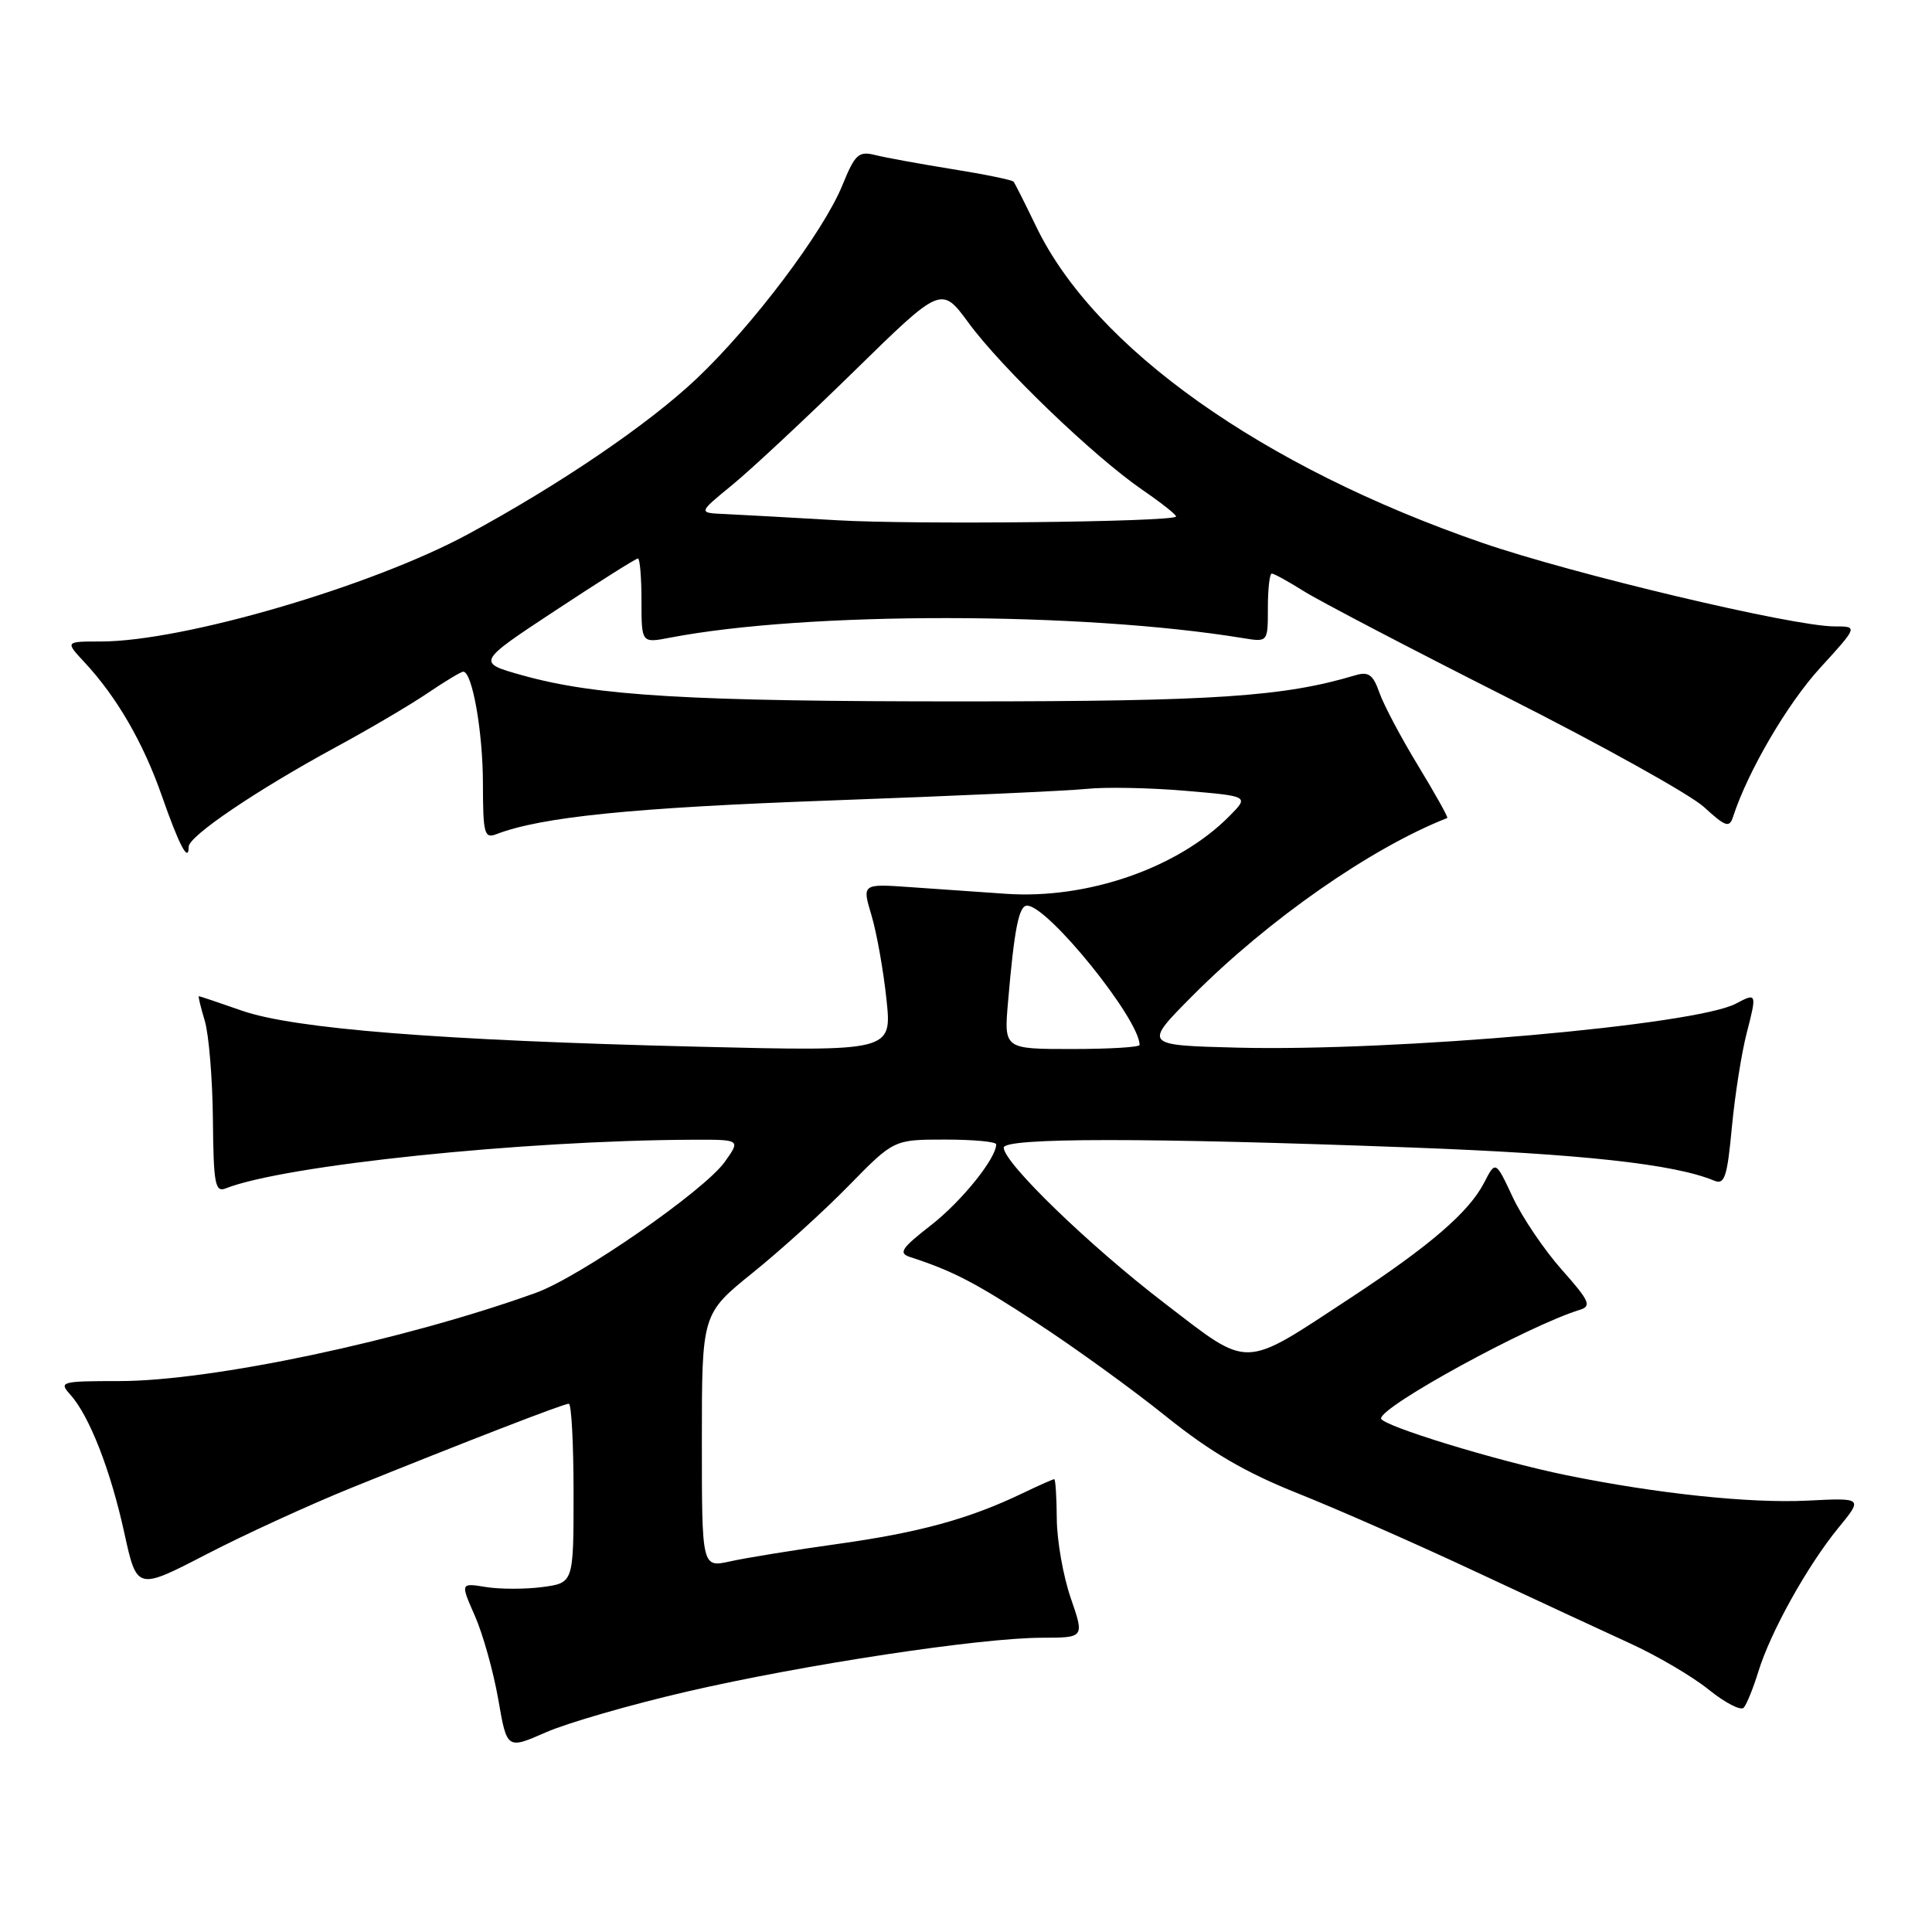 <?xml version="1.0" encoding="UTF-8" standalone="no"?>
<!DOCTYPE svg PUBLIC "-//W3C//DTD SVG 1.1//EN" "http://www.w3.org/Graphics/SVG/1.1/DTD/svg11.dtd" >
<svg xmlns="http://www.w3.org/2000/svg" xmlns:xlink="http://www.w3.org/1999/xlink" version="1.1" viewBox="0 0 256 256">
 <g >
 <path fill="currentColor"
d=" M 91.00 224.15 C 106.54 220.56 129.94 217.01 138.10 217.01 C 143.69 217.00 143.69 217.00 141.88 211.75 C 140.88 208.86 140.05 204.14 140.03 201.25 C 140.01 198.36 139.86 196.00 139.69 196.00 C 139.52 196.00 137.60 196.85 135.44 197.89 C 128.38 201.27 121.85 203.06 111.08 204.57 C 105.26 205.38 98.81 206.43 96.75 206.89 C 93.00 207.72 93.00 207.72 93.00 190.90 C 93.00 174.09 93.00 174.09 99.75 168.64 C 103.46 165.65 109.19 160.46 112.47 157.10 C 118.44 151.00 118.44 151.00 125.22 151.00 C 128.95 151.00 132.00 151.28 132.00 151.63 C 132.00 153.50 127.42 159.18 123.37 162.34 C 119.41 165.42 119.01 166.05 120.61 166.57 C 126.30 168.42 129.23 169.95 137.45 175.33 C 142.43 178.58 150.11 184.14 154.52 187.69 C 160.41 192.42 165.06 195.13 172.02 197.90 C 177.23 199.98 187.80 204.63 195.50 208.24 C 203.20 211.84 212.43 216.13 216.00 217.76 C 219.57 219.39 224.27 222.15 226.42 223.89 C 228.58 225.63 230.66 226.71 231.05 226.28 C 231.44 225.85 232.31 223.70 232.99 221.50 C 234.60 216.25 239.47 207.50 243.57 202.48 C 246.86 198.47 246.86 198.47 239.51 198.84 C 231.88 199.22 219.54 197.92 207.50 195.46 C 198.32 193.58 183.00 188.88 183.00 187.95 C 183.00 186.32 202.57 175.63 209.33 173.56 C 210.93 173.07 210.62 172.38 206.95 168.25 C 204.63 165.64 201.70 161.31 200.45 158.64 C 198.17 153.77 198.17 153.77 196.64 156.74 C 194.62 160.63 189.48 165.06 178.98 171.96 C 164.45 181.50 165.76 181.46 154.24 172.63 C 144.32 165.03 133.00 154.07 133.00 152.07 C 133.00 150.74 151.81 150.73 187.00 152.05 C 209.53 152.89 221.85 154.24 227.13 156.44 C 228.52 157.02 228.86 155.99 229.48 149.39 C 229.88 145.13 230.77 139.48 231.46 136.83 C 232.81 131.61 232.77 131.52 230.03 132.98 C 224.71 135.83 184.92 139.34 164.00 138.82 C 151.50 138.50 151.50 138.50 158.00 131.96 C 168.01 121.89 181.66 112.36 191.77 108.39 C 191.93 108.33 190.19 105.22 187.92 101.48 C 185.64 97.74 183.33 93.37 182.77 91.76 C 181.94 89.40 181.33 88.96 179.62 89.47 C 170.09 92.32 160.94 92.93 128.00 92.94 C 91.34 92.95 78.98 92.22 69.21 89.48 C 63.15 87.78 63.15 87.78 73.60 80.89 C 79.35 77.10 84.26 74.00 84.53 74.00 C 84.79 74.00 85.00 76.53 85.00 79.61 C 85.00 85.22 85.00 85.22 88.75 84.50 C 106.89 81.01 143.28 81.04 164.75 84.56 C 168.00 85.09 168.00 85.09 168.00 80.55 C 168.00 78.05 168.23 76.00 168.52 76.00 C 168.81 76.00 170.72 77.05 172.77 78.34 C 174.82 79.63 186.85 85.92 199.50 92.31 C 212.15 98.70 223.98 105.28 225.79 106.94 C 228.65 109.56 229.15 109.73 229.64 108.23 C 231.58 102.24 236.82 93.27 241.15 88.53 C 246.20 83.00 246.20 83.00 243.06 83.00 C 237.61 83.00 208.46 76.08 196.41 71.93 C 167.27 61.88 145.03 46.11 137.29 30.00 C 135.83 26.98 134.49 24.31 134.31 24.08 C 134.14 23.85 130.50 23.10 126.24 22.42 C 121.98 21.73 117.38 20.90 116.00 20.55 C 113.76 19.99 113.30 20.42 111.61 24.57 C 109.09 30.74 99.74 43.14 92.31 50.17 C 85.91 56.23 74.18 64.20 62.00 70.79 C 49.20 77.71 24.24 85.00 13.36 85.00 C 8.63 85.00 8.63 85.00 11.19 87.75 C 15.47 92.34 18.99 98.42 21.44 105.44 C 23.74 112.02 25.00 114.41 25.00 112.20 C 25.00 110.79 33.99 104.71 44.50 99.00 C 48.90 96.62 54.38 93.39 56.68 91.83 C 58.98 90.27 61.10 89.00 61.38 89.00 C 62.58 89.00 63.99 97.00 63.99 103.86 C 64.00 110.45 64.18 111.14 65.75 110.54 C 71.73 108.24 83.81 107.02 110.00 106.07 C 126.22 105.48 141.53 104.79 144.00 104.53 C 146.47 104.27 152.32 104.38 157.00 104.78 C 165.50 105.50 165.50 105.50 162.96 108.08 C 156.17 114.99 144.13 119.19 133.25 118.43 C 129.81 118.19 124.13 117.80 120.61 117.55 C 114.22 117.10 114.22 117.10 115.48 121.30 C 116.17 123.61 117.06 128.61 117.46 132.41 C 118.19 139.32 118.19 139.32 92.35 138.69 C 58.27 137.86 38.94 136.33 32.03 133.91 C 29.03 132.86 26.47 132.00 26.35 132.00 C 26.24 132.00 26.59 133.46 27.13 135.25 C 27.67 137.04 28.16 142.91 28.21 148.30 C 28.29 156.87 28.50 158.02 29.90 157.47 C 37.64 154.40 69.21 151.11 91.82 151.02 C 98.14 151.00 98.14 151.00 96.04 153.95 C 93.32 157.77 76.80 169.22 71.00 171.31 C 53.39 177.64 28.07 183.00 15.79 183.00 C 8.08 183.00 7.77 183.09 9.31 184.79 C 11.83 187.58 14.65 194.79 16.47 203.11 C 18.14 210.72 18.14 210.72 27.32 205.97 C 32.37 203.35 41.00 199.40 46.50 197.17 C 61.99 190.91 74.68 186.00 75.37 186.00 C 75.72 186.00 76.00 191.34 76.00 197.87 C 76.00 209.74 76.00 209.74 71.89 210.29 C 69.63 210.59 66.26 210.59 64.39 210.29 C 61.00 209.74 61.00 209.74 62.93 214.12 C 63.99 216.53 65.38 221.50 66.02 225.16 C 67.17 231.81 67.17 231.81 72.34 229.54 C 75.18 228.29 83.58 225.87 91.00 224.15 Z  M 133.57 132.75 C 134.40 123.04 135.01 120.00 136.09 120.00 C 138.85 120.00 151.00 135.05 151.00 138.46 C 151.00 138.76 146.96 139.00 142.02 139.00 C 133.03 139.00 133.03 139.00 133.57 132.75 Z  M 111.00 68.94 C 104.67 68.57 97.92 68.20 96.00 68.11 C 92.50 67.96 92.50 67.96 97.00 64.28 C 99.47 62.26 106.73 55.49 113.12 49.24 C 124.73 37.87 124.73 37.87 128.34 42.78 C 132.73 48.76 144.93 60.48 151.40 64.93 C 154.01 66.72 156.00 68.31 155.82 68.46 C 154.96 69.17 121.11 69.53 111.00 68.94 Z "/>
</g>
</svg>